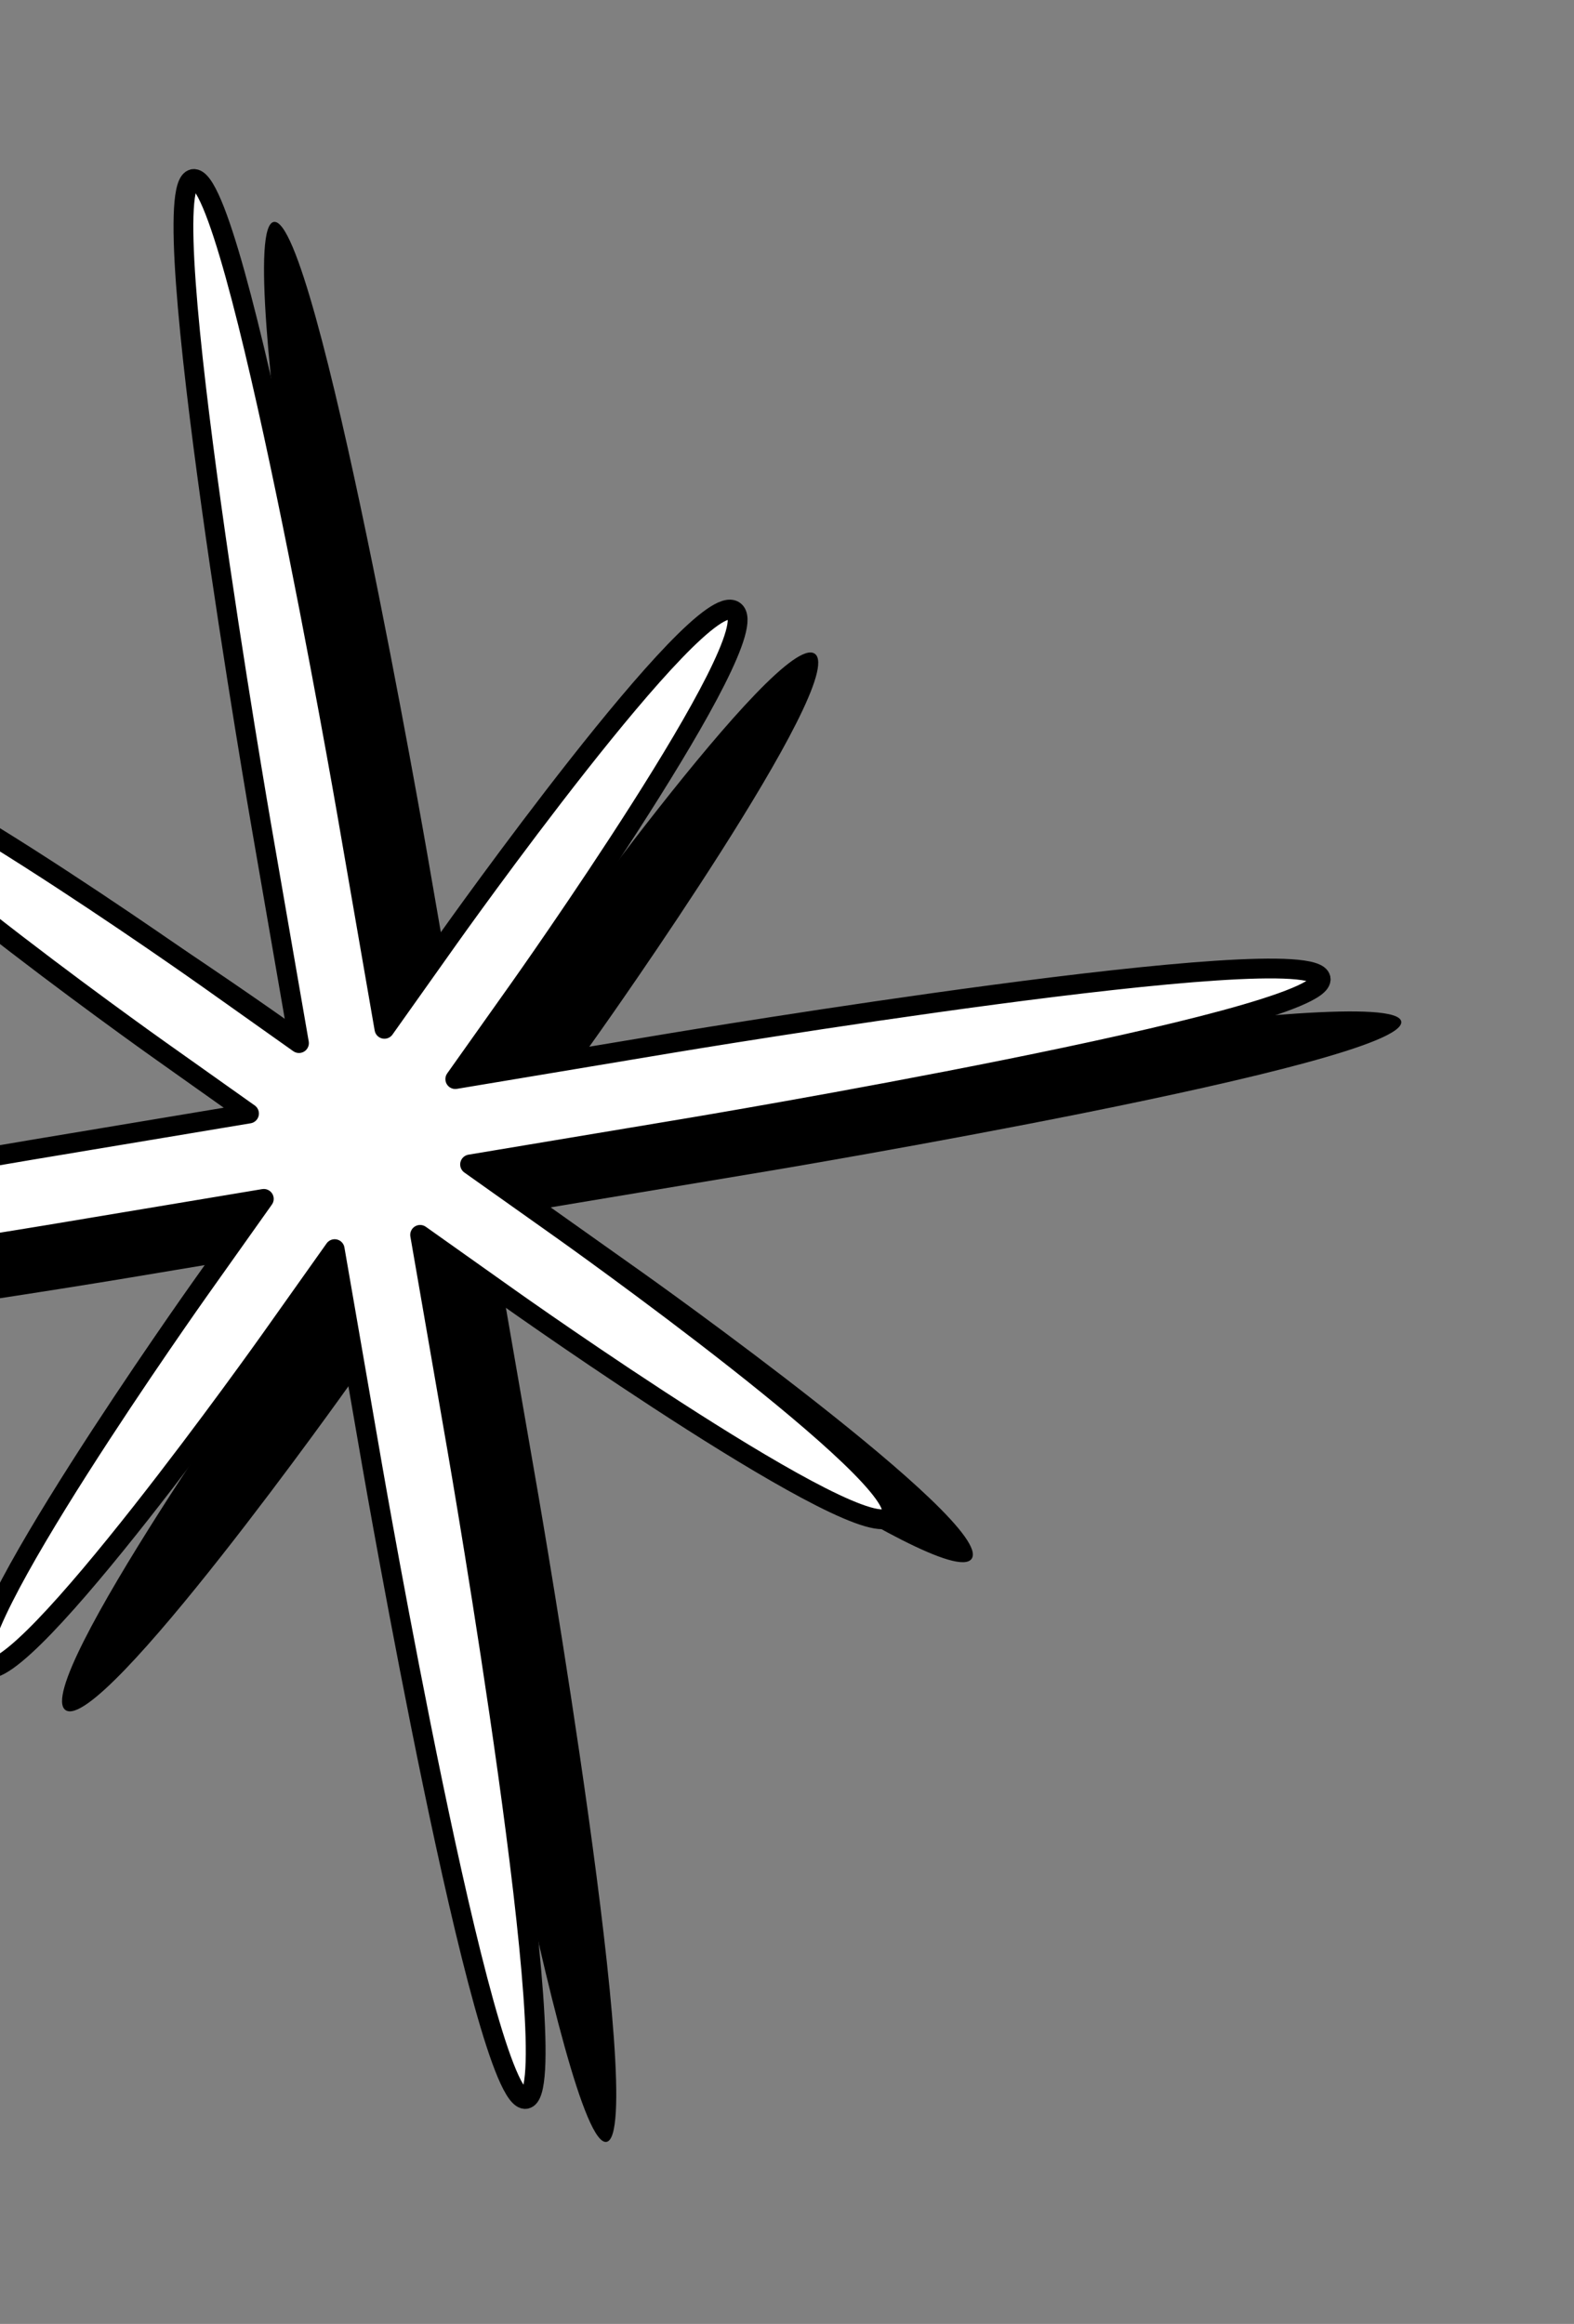 <svg width="187" height="276" viewBox="0 0 187 276" fill="none" xmlns="http://www.w3.org/2000/svg">
<rect x="0" y="0" width="187" height="276" fill="#808080" stroke="none"/>
<path d="M166.473 121.319C165.595 116.251 89.479 128.951 89.479 128.951L63.665 133.259L71.337 122.446C71.337 122.446 101.011 80.629 96.802 77.644C92.592 74.66 62.918 116.478 62.918 116.478L55.246 127.29L50.778 101.515C50.778 101.515 37.605 25.512 32.53 26.359C27.454 27.206 40.627 103.208 40.627 103.208L45.095 128.984L34.211 121.267C34.211 121.267 -7.883 91.424 -10.851 95.606C-13.818 99.788 28.276 129.631 28.276 129.631L39.16 137.347L13.346 141.654C13.346 141.654 -62.77 154.354 -61.892 159.422C-61.013 164.49 15.103 151.79 15.103 151.79L40.917 147.483L33.245 158.295C33.245 158.295 3.571 200.113 7.78 203.097C11.99 206.082 41.663 164.264 41.663 164.264L49.336 153.452L53.803 179.227C53.803 179.227 66.976 255.229 72.052 254.382C77.127 253.535 63.954 177.533 63.954 177.533L59.487 151.758L70.371 159.474C70.371 159.474 112.465 189.317 115.432 185.135C118.4 180.953 76.305 151.11 76.305 151.11L65.421 143.394L91.236 139.087C91.236 139.087 167.352 126.387 166.473 121.319Z" fill="black"/>
<path d="M156.899 116.221C156.02 111.153 79.904 123.853 79.904 123.853L54.09 128.16L61.763 117.348C61.763 117.348 91.436 75.53 87.227 72.546C83.017 69.562 53.344 111.379 53.344 111.379L45.671 122.192L41.204 96.416C41.204 96.416 28.031 20.414 22.955 21.261C17.88 22.108 31.053 98.11 31.053 98.11L35.52 123.885L24.636 116.169C24.636 116.169 -17.458 86.326 -20.425 90.508C-23.393 94.69 18.702 124.533 18.702 124.533L29.585 132.249L3.772 136.556C3.772 136.556 -72.345 149.256 -71.466 154.324C-70.588 159.392 5.528 146.692 5.528 146.692L31.342 142.385L23.67 153.197C23.67 153.197 -6.004 195.015 -1.794 197.999C2.415 200.983 32.089 159.166 32.089 159.166L39.761 148.353L44.229 174.129C44.229 174.129 57.402 250.131 62.477 249.284C67.553 248.437 54.38 172.435 54.38 172.435L49.912 146.66L60.796 154.376C60.796 154.376 102.89 184.219 105.858 180.037C108.825 175.855 66.731 146.012 66.731 146.012L55.847 138.296L81.661 133.989C81.661 133.989 157.777 121.289 156.899 116.221Z" fill="white" stroke="black" stroke-width="2.35" stroke-linecap="round" stroke-linejoin="round"/>
</svg>
